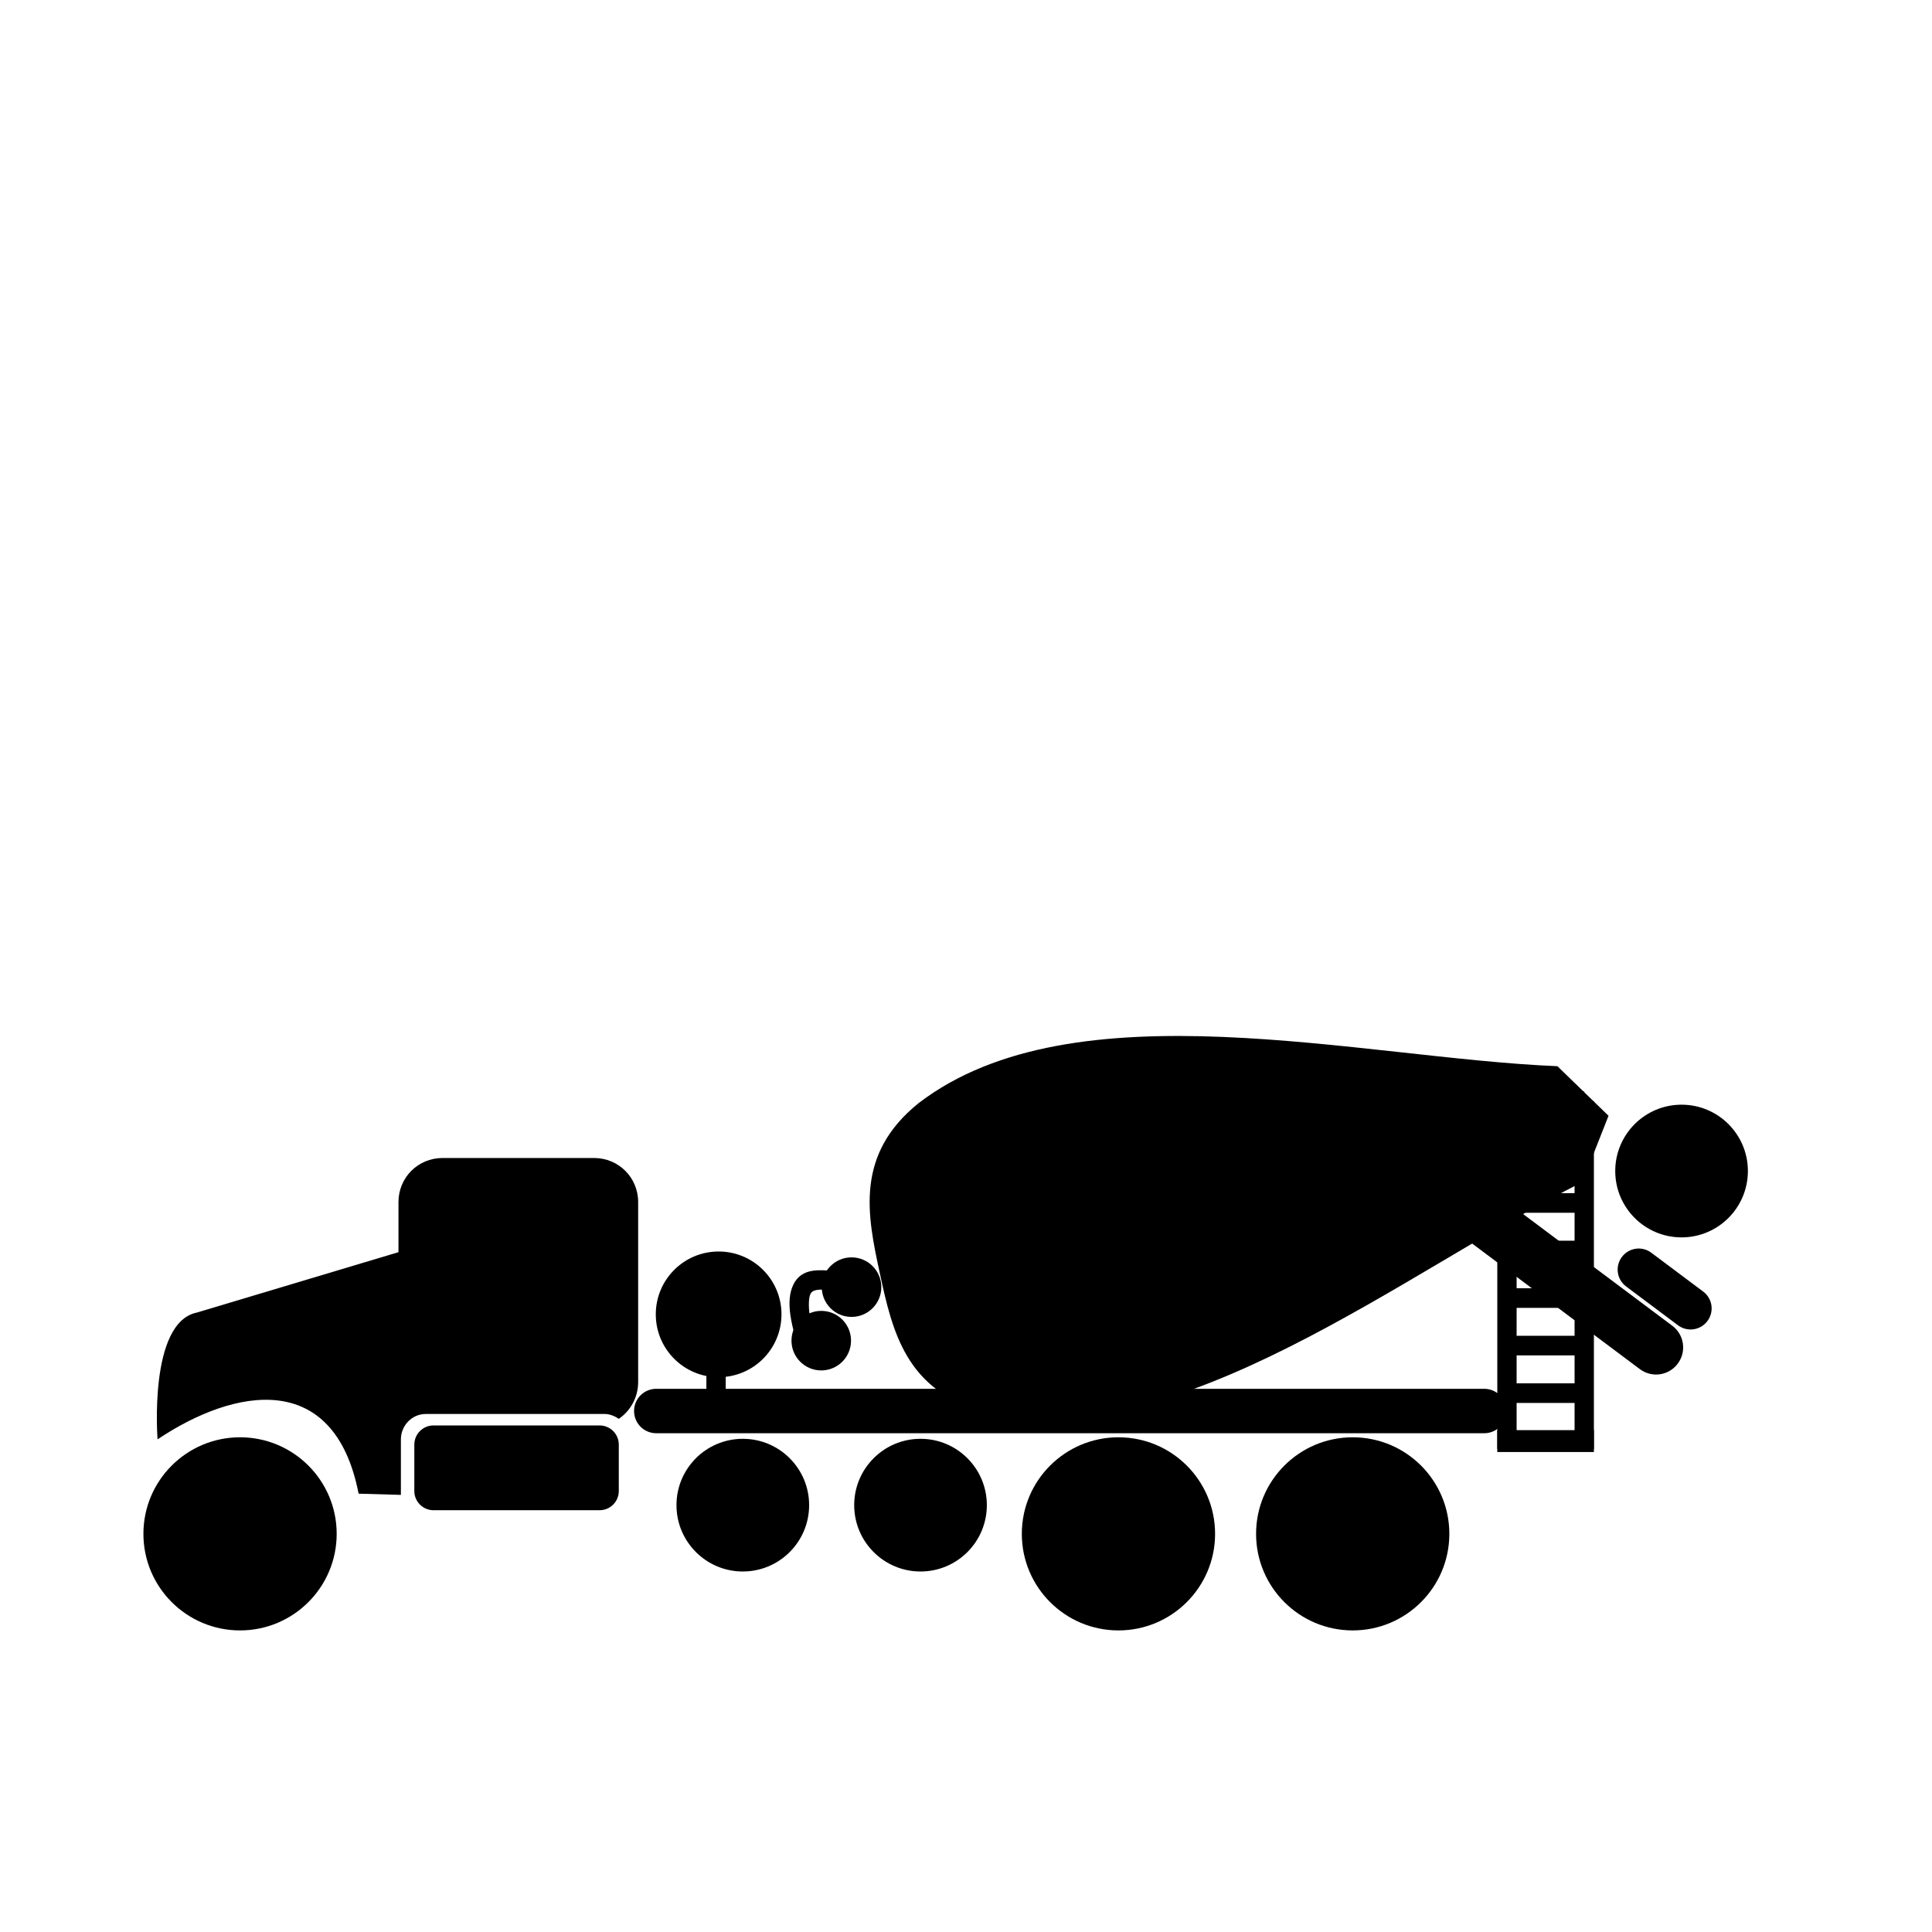 <svg xmlns:dc="http://purl.org/dc/elements/1.1/" xmlns:cc="http://creativecommons.org/ns#" xmlns:rdf="http://www.w3.org/1999/02/22-rdf-syntax-ns#" xmlns:svg="http://www.w3.org/2000/svg" xmlns="http://www.w3.org/2000/svg" xmlns:xlink="http://www.w3.org/1999/xlink" xmlns:sodipodi="http://sodipodi.sourceforge.net/DTD/sodipodi-0.dtd" xmlns:inkscape="http://www.inkscape.org/namespaces/inkscape" viewBox="0 0 80 80" version="1.1" x="0px" y="0px"><g><path d="m 65.524,48.946 c -7.306,3.677 -16.812,11.352 -24.72,9.52 -3.295,-0.847 -3.857,-3.351 -4.374,-5.75 -0.518,-2.398 -1.039,-4.911 1.613,-7.042 6.449,-4.931 18.274,-1.861 26.446,-1.525 l 2.117,2.053 z" style="" fill="#000000" stroke="none" display="inline"></path><path transform="scale(0.8,0.8)" style="" d="m 33.969,71.884 42.853,0 c 0.637,0 1.15,0.513 1.15,1.15 0,0.637 -0.513,1.15 -1.15,1.15 l -42.853,0 c -0.637,0 -1.15,-0.513 -1.15,-1.15 0,-0.637 0.513,-1.15 1.15,-1.15 z" fill="#000000" fill-opacity="1" stroke="none" display="inline"></path><path transform="matrix(0.8,0,0,0.8,-0.627,-0.627)" style="" d="m 41.233,68.814 c 0,1.797 -1.456,3.253 -3.253,3.253 -1.797,0 -3.253,-1.456 -3.253,-3.253 0,-1.797 1.456,-3.253 3.253,-3.253 1.797,0 3.253,1.456 3.253,3.253 z" fill="#000000" fill-opacity="1" stroke="none" display="inline"></path><path transform="matrix(0.379,0,0,0.379,19.612,29.433)" style="" d="m 41.233,68.814 c 0,1.797 -1.456,3.253 -3.253,3.253 -1.797,0 -3.253,-1.456 -3.253,-3.253 0,-1.797 1.456,-3.253 3.253,-3.253 1.797,0 3.253,1.456 3.253,3.253 z" fill="#000000" fill-opacity="1" stroke="none" display="inline"></path><path transform="matrix(0.379,0,0,0.379,20.866,27.217)" style="" d="m 41.233,68.814 c 0,1.797 -1.456,3.253 -3.253,3.253 -1.797,0 -3.253,-1.456 -3.253,-3.253 0,-1.797 1.456,-3.253 3.253,-3.253 1.797,0 3.253,1.456 3.253,3.253 z" fill="#000000" fill-opacity="1" stroke="none" display="inline"></path><path style="text-indent:0;text-transform:none;direction:ltr;block-progression:tb;baseline-shift:baseline;color:#000000;enable-background:accumulate;" d="m 34.1,52.6 c -0.306,-0.008 -0.643,0.004 -0.925,0.2 -0.282,0.196 -0.44,0.56 -0.475,0.975 -0.035,0.415 0.04,0.91 0.225,1.575 l 0.75,-0.2 c -0.17,-0.613 -0.197,-1.04 -0.175,-1.3 0.022,-0.26 0.082,-0.327 0.15,-0.375 0.068,-0.048 0.205,-0.081 0.425,-0.075 0.22,0.006 0.508,0.05 0.8,0.1 L 35,52.7 c -0.292,-0.05 -0.594,-0.092 -0.9,-0.1 z" fill="#000000" fill-opacity="1" stroke="none" marker="none" visibility="visible" display="inline" overflow="visible"></path><path style="text-indent:0;text-transform:none;direction:ltr;block-progression:tb;baseline-shift:baseline;color:#000000;enable-background:accumulate;" d="m 29.25,55.225 0,3.25 0.8,0 0,-3.25 -0.8,0 z" fill="#000000" fill-opacity="1" stroke="none" marker="none" visibility="visible" display="inline" overflow="visible"></path><path transform="matrix(0.88,0,0,0.981,-5.374,-30.485)" style="" d="m 21.949,95.819 c 0,2.251 -2.036,4.076 -4.547,4.076 -2.511,0 -4.547,-1.825 -4.547,-4.076 0,-2.251 2.036,-4.076 4.547,-4.076 2.511,0 4.547,1.825 4.547,4.076 z" fill="#000000" fill-opacity="1" stroke="none" display="inline"></path><path transform="matrix(0.88,0,0,0.981,30.999,-30.485)" style="" d="m 21.949,95.819 c 0,2.251 -2.036,4.076 -4.547,4.076 -2.511,0 -4.547,-1.825 -4.547,-4.076 0,-2.251 2.036,-4.076 4.547,-4.076 2.511,0 4.547,1.825 4.547,4.076 z" fill="#000000" fill-opacity="1" stroke="none" display="inline"></path><path transform="matrix(0.88,0,0,0.981,40.699,-30.485)" style="" d="m 21.949,95.819 c 0,2.251 -2.036,4.076 -4.547,4.076 -2.511,0 -4.547,-1.825 -4.547,-4.076 0,-2.251 2.036,-4.076 4.547,-4.076 2.511,0 4.547,1.825 4.547,4.076 z" fill="#000000" fill-opacity="1" stroke="none" display="inline"></path><path transform="matrix(0.604,0,0,0.674,20.247,-2.257)" style="" d="m 21.949,95.819 c 0,2.251 -2.036,4.076 -4.547,4.076 -2.511,0 -4.547,-1.825 -4.547,-4.076 0,-2.251 2.036,-4.076 4.547,-4.076 2.511,0 4.547,1.825 4.547,4.076 z" fill="#000000" fill-opacity="1" stroke="none" display="inline"></path><path transform="matrix(0.604,0,0,0.674,27.606,-2.257)" style="" d="m 21.949,95.819 c 0,2.251 -2.036,4.076 -4.547,4.076 -2.511,0 -4.547,-1.825 -4.547,-4.076 0,-2.251 2.036,-4.076 4.547,-4.076 2.511,0 4.547,1.825 4.547,4.076 z" fill="#000000" fill-opacity="1" stroke="none" display="inline"></path><path style="" d="M 22.906 59.938 C 21.637 59.938 20.625 60.949 20.625 62.219 L 20.625 64.812 L 10.188 67.938 C 7.675 68.455 8.156 74.5 8.156 74.5 C 12.139 71.834 17.301 70.863 18.562 77.312 L 20.75 77.375 L 20.75 74.5 C 20.75 73.79 21.321 73.188 22.031 73.188 L 31.312 73.188 C 31.571 73.188 31.829 73.306 32.031 73.438 C 32.638 73.02 33.031 72.325 33.031 71.531 L 33.031 62.219 C 33.031 60.949 32.019 59.938 30.75 59.938 L 22.906 59.938 z " transform="scale(0.8,0.8)" fill="#000000" fill-opacity="1" stroke="none" display="inline"></path><path transform="matrix(0.604,0,0,0.674,59.119,-16.092)" style="" d="m 21.949,95.819 c 0,2.251 -2.036,4.076 -4.547,4.076 -2.511,0 -4.547,-1.825 -4.547,-4.076 0,-2.251 2.036,-4.076 4.547,-4.076 2.511,0 4.547,1.825 4.547,4.076 z" fill="#000000" fill-opacity="1" stroke="none" display="inline"></path><path style="text-indent:0;text-transform:none;direction:ltr;block-progression:tb;baseline-shift:baseline;color:#000000;enable-background:accumulate;" d="m 62,45.6 0,14.4 0.8,0 0,-14.4 -0.8,0 z" fill="#000000" fill-opacity="1" stroke="none" marker="none" visibility="visible" display="inline" overflow="visible"></path><path style="text-indent:0;text-transform:none;direction:ltr;block-progression:tb;baseline-shift:baseline;color:#000000;enable-background:accumulate;" d="m 65.2,45.6 0,14.4 0.8,0 0,-14.4 -0.8,0 z" fill="#000000" fill-opacity="1" stroke="none" marker="none" visibility="visible" display="inline" overflow="visible"></path><path style="text-indent:0;text-transform:none;direction:ltr;block-progression:tb;baseline-shift:baseline;color:#000000;enable-background:accumulate;" d="m 62.4,46.8 0,0.8 3.2,0 0,-0.8 -3.2,0 z" fill="#000000" fill-opacity="1" stroke="none" marker="none" visibility="visible" display="inline" overflow="visible"></path><path style="text-indent:0;text-transform:none;direction:ltr;block-progression:tb;baseline-shift:baseline;color:#000000;enable-background:accumulate;" d="m 62.406,49.406 0,0.812 3.188,0 0,-0.812 -3.188,0 z" fill="#000000" fill-opacity="1" stroke="none" marker="none" visibility="visible" display="inline" overflow="visible"></path><path style="text-indent:0;text-transform:none;direction:ltr;block-progression:tb;baseline-shift:baseline;color:#000000;enable-background:accumulate;" d="m 62.406,51.375 0,0.812 3.188,0 0,-0.812 -3.188,0 z" fill="#000000" fill-opacity="1" stroke="none" marker="none" visibility="visible" display="inline" overflow="visible"></path><path style="text-indent:0;text-transform:none;direction:ltr;block-progression:tb;baseline-shift:baseline;color:#000000;enable-background:accumulate;" d="m 62,59.219 0,0.906 4,0 0,-0.906 -4,0 z" fill="#000000" fill-opacity="1" stroke="none" marker="none" visibility="visible" display="inline" overflow="visible"></path><path style="text-indent:0;text-transform:none;direction:ltr;block-progression:tb;baseline-shift:baseline;color:#000000;enable-background:accumulate;" d="m 62.406,55.312 0,0.812 3.188,0 0,-0.812 -3.188,0 z" fill="#000000" fill-opacity="1" stroke="none" marker="none" visibility="visible" display="inline" overflow="visible"></path><path style="text-indent:0;text-transform:none;direction:ltr;block-progression:tb;baseline-shift:baseline;color:#000000;enable-background:accumulate;" d="m 62,45.188 0,0.844 3.594,0 0,-0.844 -3.594,0 z" fill="#000000" fill-opacity="1" stroke="none" marker="none" visibility="visible" display="inline" overflow="visible"></path><path style="" d="m 17.953,59.024 6.873,0 c 0.442,0 0.797,0.356 0.797,0.797 l 0,1.917 c 0,0.442 -0.356,0.797 -0.797,0.797 l -6.873,0 c -0.442,0 -0.797,-0.356 -0.797,-0.797 l 0,-1.917 c 0,-0.442 0.356,-0.797 0.797,-0.797 z" fill="#000000" fill-opacity="1" stroke="none" display="inline"></path><path style="text-indent:0;text-transform:none;direction:ltr;block-progression:tb;baseline-shift:baseline;color:#000000;enable-background:accumulate;" d="m 62.406,57.281 0,0.812 3.188,0 0,-0.812 -3.188,0 z" fill="#000000" fill-opacity="1" stroke="none" marker="none" visibility="visible" display="inline" overflow="visible"></path><path style="text-indent:0;text-transform:none;direction:ltr;block-progression:tb;baseline-shift:baseline;color:#000000;enable-background:accumulate;" d="m 62.406,53.344 0,0.812 3.188,0 0,-0.812 -3.188,0 z" fill="#000000" fill-opacity="1" stroke="none" marker="none" visibility="visible" display="inline" overflow="visible"></path><path transform="matrix(0.8,0.599,-0.599,0.8,0,0)" style="" d="m 78.149,2.442 10.237,0 c 0.622,0 1.122,0.5 1.122,1.122 0,0.622 -0.5,1.122 -1.122,1.122 l -10.237,0 c -0.622,0 -1.122,-0.5 -1.122,-1.122 0,-0.622 0.5,-1.122 1.122,-1.122 z" fill="#000000" stroke="none"></path><path transform="matrix(0.8,0.599,-0.599,0.8,0,0)" style="" d="m 85.878,0.541 2.684,0 c 0.483,0 0.872,0.389 0.872,0.872 0,0.483 -0.389,0.872 -0.872,0.872 l -2.684,0 c -0.483,0 -0.872,-0.389 -0.872,-0.872 0,-0.483 0.389,-0.872 0.872,-0.872 z" fill="#000000" stroke="none"></path></g></svg>